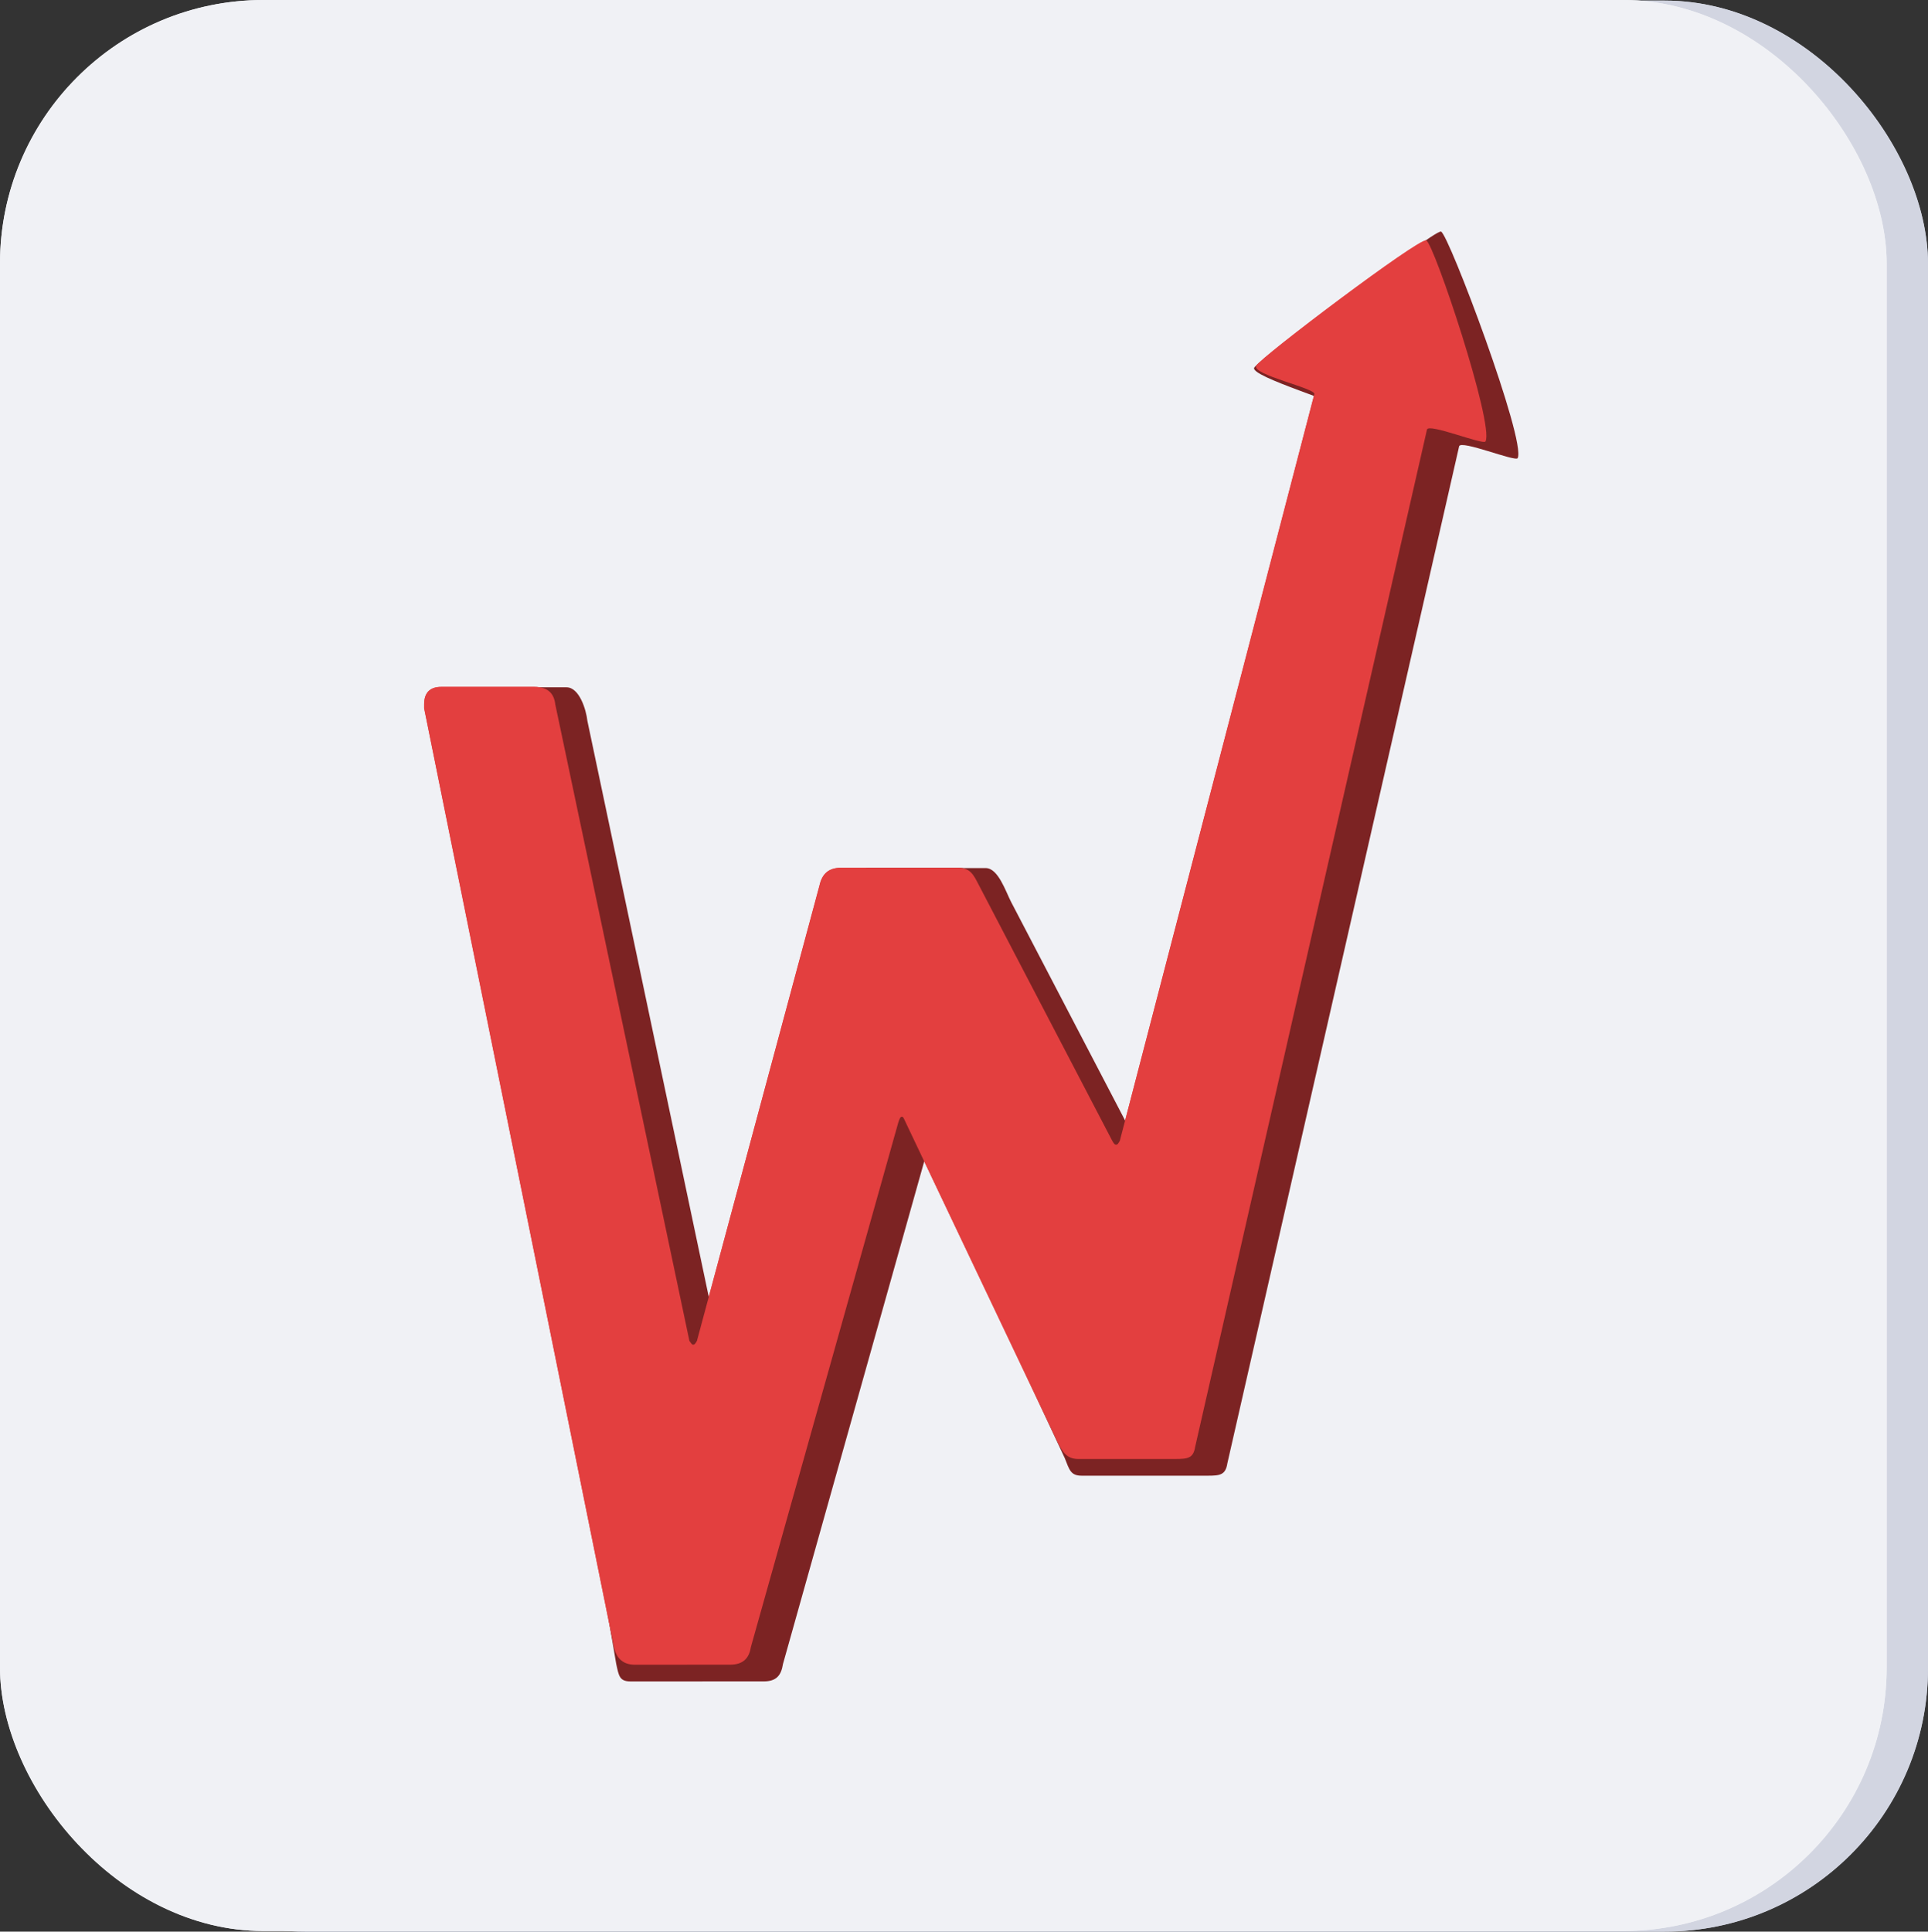 <?xml version="1.0" encoding="UTF-8" standalone="no"?>
<svg
   xmlns:dc="http://purl.org/dc/elements/1.1/"
   xmlns:cc="http://creativecommons.org/ns#"
   xmlns:rdf="http://www.w3.org/1999/02/22-rdf-syntax-ns#"
   xmlns:svg="http://www.w3.org/2000/svg"
   xmlns="http://www.w3.org/2000/svg"
   xmlns:sodipodi="http://sodipodi.sourceforge.net/DTD/sodipodi-0.dtd"
   xmlns:inkscape="http://www.inkscape.org/namespaces/inkscape"
   width="400.973mm"
   height="401.697mm"
   viewBox="0 0 400.973 401.697"
   version="1.1"
   id="svg8"
   inkscape:version="1.0 (4035a4fb49, 2020-05-01)"
   sodipodi:docname="logo.svg">
  <rect x="0" y="0" width="400.973" height="401.697" fill="#333333" stroke="none"/>
  <defs
     id="defs2" />
  <sodipodi:namedview
     fit-margin-bottom="0"
     fit-margin-right="0"
     fit-margin-left="0"
     fit-margin-top="0"
     inkscape:object-nodes="true"
     inkscape:snap-to-guides="false"
     id="base"
     pagecolor="#ffffff"
     bordercolor="#666666"
     borderopacity="1.0"
     inkscape:pageopacity="0.0"
     inkscape:pageshadow="2"
     inkscape:zoom="0.3689749"
     inkscape:cx="386.8801"
     inkscape:cy="600.5746"
     inkscape:document-units="mm"
     inkscape:current-layer="layer1"
     inkscape:document-rotation="0"
     showgrid="false"
     showborder="true"
     showguides="true"
     inkscape:guide-bbox="true"
     inkscape:window-width="1920"
     inkscape:window-height="1050"
     inkscape:window-x="0"
     inkscape:window-y="30"
     inkscape:window-maximized="1"
     inkscape:snap-global="false" />
  <g
     transform="translate(2363.009,2111.914)"
     inkscape:label="Layer 1"
     inkscape:groupmode="layer"
     id="layer1">
    <rect
       ry="54.807"
       y="-2111.792"
       x="-2354.417"
       height="401.574"
       width="392.381"
       id="rect1611"
       style="fill:#d2d5e1;fill-opacity:1;stroke-width:0.168"
       inkscape:export-xdpi="16.187338"
       inkscape:export-ydpi="16.187338" />
    <rect
       ry="54.807"
       y="-2111.792"
       x="-2354.417"
       height="401.574"
       width="392.381"
       id="rect1615"
       style="fill:#d2d5e1;fill-opacity:1;stroke-width:0.168"
       inkscape:export-xdpi="16.187338"
       inkscape:export-ydpi="16.187338" />
    <rect
       ry="54.807"
       y="-2111.914"
       x="-2363.009"
       height="401.574"
       width="392.381"
       id="rect1617"
       style="fill:#f0f1f5;fill-opacity:1;stroke-width:0.168"
       inkscape:export-xdpi="16.187338"
       inkscape:export-ydpi="16.187338" />
    <rect
       style="fill:#f0f1f5;fill-opacity:1;stroke-width:0.168"
       id="rect1619"
       width="392.381"
       height="401.574"
       x="-2363.009"
       y="-2111.914"
       ry="54.807"
       inkscape:export-xdpi="16.187338"
       inkscape:export-ydpi="16.187338" />
    <path
       d="m -2230.966,-1765.721 c -2.354,0 -3.815,-1.224 -4.349,-3.633 l -39.489,-195.279 v -0.803 c 0,-2.409 1.196,-3.633 3.55,-3.633 h 19.377 c 2.653,0 4.084,1.224 4.349,3.633 l 27.896,132.36 c 0.374,0.535 0.523,0.803 0.785,0.803 0.374,0 0.523,-0.383 0.785,-0.803 l 25.497,-94.737 c 0.523,-2.409 1.98,-3.633 4.349,-3.633 h 24.458 c 2.615,0 3.251,1.53 4.349,3.633 l 27.724,53.145 c 0.374,0.65 0.523,0.803 0.785,0.803 0.374,0 0.523,-0.382 0.785,-0.803 l 40.457,-155.277 c 0.374,-1.224 -13.159,-4.05 -12.076,-5.923 1.083,-1.874 33.78,-26.553 35.342,-26.048 1.569,0.497 14.138,38.185 12.334,41.795 -0.411,0.841 -11.919,-3.885 -12.181,-2.447 l -48.203,211.504 c -0.374,2.409 -1.532,2.562 -4.151,2.562 h -20.169 c -2.354,0 -3.288,-1.415 -4.349,-3.633 l -31.516,-66.318 c -0.374,-0.803 -0.523,-1.224 -0.785,-1.224 -0.374,0 -0.523,0.421 -0.785,1.224 l -30.66,109.092 c -0.374,2.409 -1.719,3.633 -4.349,3.633 z"
       style="font-style:normal;font-variant:normal;font-weight:normal;font-stretch:normal;font-size:10.583px;line-height:1.25;font-family:'Barlow Condensed';-inkscape-font-specification:'Barlow Condensed, Normal';font-variant-ligatures:normal;font-variant-caps:normal;font-variant-numeric:normal;font-variant-east-asian:normal;fill:#e33f3f;fill-opacity:1;stroke:none;stroke-width:9.886"
       id="path1584"
       sodipodi:nodetypes="cccsssccsccsssssccszsccssscscccc"
       inkscape:export-xdpi="16.187338"
       inkscape:export-ydpi="16.187338" />
    <path
       d="m -2231.866,-1762.246 c -2.354,0 -2.449,-1.224 -2.984,-3.633 l -33.266,-195.279 v -0.803 c 0,-2.409 1.196,-7.021 3.55,-7.021 h 19.377 c 2.653,0 4.084,4.612 4.349,7.021 l 27.896,132.36 c 0.374,0.535 0.523,0.803 0.785,0.803 0.374,0 0.523,-0.383 0.785,-0.803 l 25.497,-94.737 c 0.523,-2.409 1.04,-7.055 3.409,-7.055 h 24.458 c 2.615,0 4.191,4.952 5.289,7.055 l 27.724,53.145 c 0.374,0.65 0.523,0.803 0.785,0.803 0.374,0 0.523,-0.382 0.785,-0.803 l 40.457,-155.277 c 0.374,-1.224 -20.271,-7.122 -19.187,-8.995 0.542,-0.937 8.967,-6.978 18.445,-13.949 9.001,-6.62 19.619,-14.596 20.4,-14.343 1.566,0.506 17.748,43.501 15.943,47.111 -0.411,0.841 -11.919,-3.885 -12.181,-2.447 l -48.203,211.504 c -0.374,2.409 -1.532,2.562 -4.151,2.562 h -26.095 c -2.354,0 -2.582,-1.181 -3.557,-3.633 l -14.845,-31.914 -11.537,-34.404 c -0.374,-0.803 -0.523,-1.224 -0.785,-1.224 -0.374,0 -0.523,0.421 -0.785,1.224 l -30.66,109.092 c -0.374,2.409 -1.391,3.633 -4.021,3.633 z"
       style="font-style:normal;font-variant:normal;font-weight:normal;font-stretch:normal;font-size:10.583px;line-height:1.25;font-family:'Barlow Condensed';-inkscape-font-specification:'Barlow Condensed, Normal';font-variant-ligatures:normal;font-variant-caps:normal;font-variant-numeric:normal;font-variant-east-asian:normal;fill:#7c2323;fill-opacity:1;stroke:none;stroke-width:9.886"
       id="path1586"
       sodipodi:nodetypes="cccsssccsccsssssccssssccsssccscccc"
       inkscape:export-xdpi="16.187338"
       inkscape:export-ydpi="16.187338" />
    <path
       sodipodi:nodetypes="cccsssccsccsssssccszsccssscscccc"
       id="path1576"
       style="font-style:normal;font-variant:normal;font-weight:normal;font-stretch:normal;font-size:10.583px;line-height:1.25;font-family:'Barlow Condensed';-inkscape-font-specification:'Barlow Condensed, Normal';font-variant-ligatures:normal;font-variant-caps:normal;font-variant-numeric:normal;font-variant-east-asian:normal;fill:#e33f3f;fill-opacity:1;stroke:none;stroke-width:9.886"
       d="m -2230.966,-1765.721 c -2.354,0 -3.815,-1.224 -4.349,-3.633 l -39.489,-195.279 v -0.803 c 0,-2.409 1.196,-3.633 3.55,-3.633 h 19.377 c 2.653,0 4.084,1.224 4.349,3.633 l 27.896,132.36 c 0.374,0.535 0.523,0.803 0.785,0.803 0.374,0 0.523,-0.383 0.785,-0.803 l 25.497,-94.737 c 0.523,-2.409 1.98,-3.633 4.349,-3.633 h 24.458 c 2.615,0 3.251,1.53 4.349,3.633 l 27.724,53.145 c 0.374,0.65 0.523,0.803 0.785,0.803 0.374,0 0.523,-0.382 0.785,-0.803 l 40.457,-155.277 c 0.374,-1.224 -13.159,-4.05 -12.076,-5.923 1.083,-1.874 33.78,-26.553 35.342,-26.048 1.569,0.497 14.138,38.185 12.334,41.795 -0.411,0.841 -11.919,-3.885 -12.181,-2.447 l -48.203,211.504 c -0.374,2.409 -1.532,2.562 -4.151,2.562 h -20.169 c -2.354,0 -3.288,-1.415 -4.349,-3.633 l -31.516,-66.318 c -0.374,-0.803 -0.523,-1.224 -0.785,-1.224 -0.374,0 -0.523,0.421 -0.785,1.224 l -30.66,109.092 c -0.374,2.409 -1.719,3.633 -4.349,3.633 z"
       inkscape:export-xdpi="16.187338"
       inkscape:export-ydpi="16.187338" />
  </g>
</svg>
